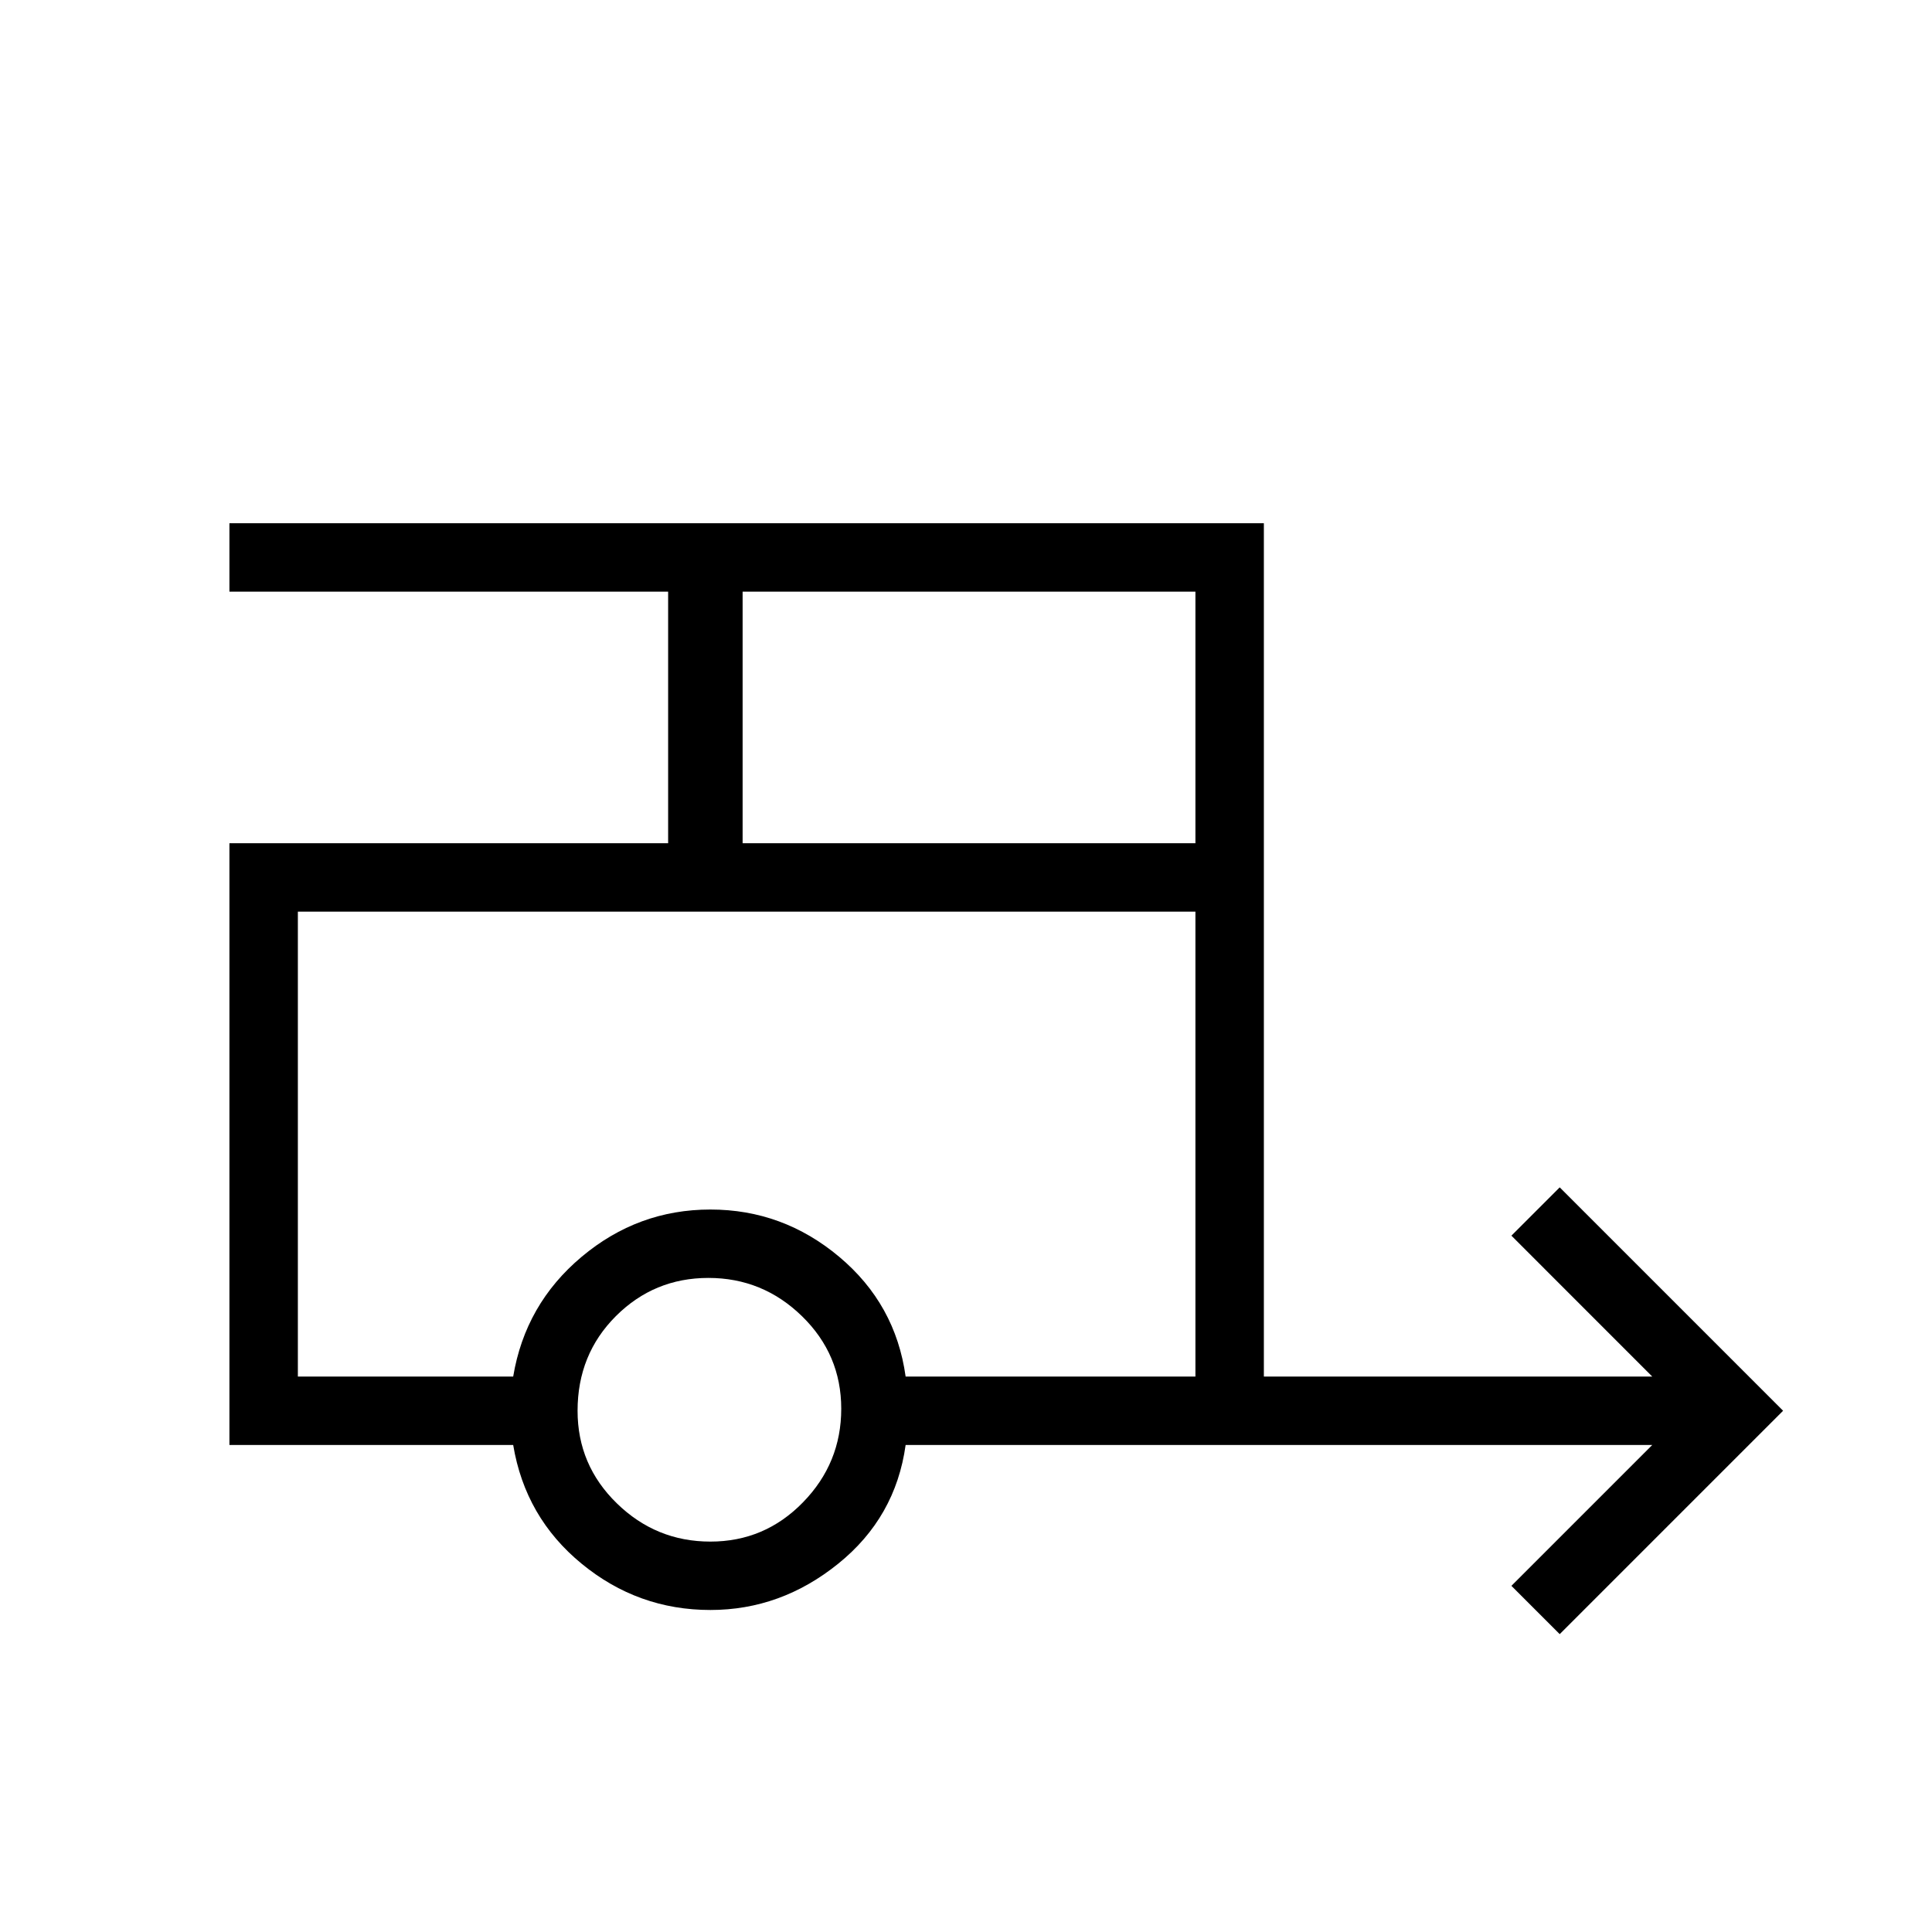 <svg xmlns="http://www.w3.org/2000/svg" height="40" width="40"><path d="m32.292 33.833-1-1 2.916-2.916H18.75q-.208 1.5-1.396 2.458-1.187.958-2.646.958-1.5 0-2.666-.958-1.167-.958-1.417-2.458H4.75V17.458h9.083V12.25H4.75v-1.417h21.417V28.5h8.041l-2.916-2.917 1-1 4.625 4.625ZM15.375 17.458h9.375V12.25h-9.375Zm-.667 14.459q1.125 0 1.917-.813.792-.812.792-1.937t-.813-1.917q-.812-.792-1.937-.792t-1.917.792q-.792.792-.792 1.958 0 1.125.813 1.917.812.792 1.937.792ZM10.625 28.5q.25-1.5 1.417-2.479 1.166-.979 2.666-.979t2.667.979Q18.542 27 18.75 28.5h6v-9.625H6.167V28.5Zm0-9.625H6.167 24.75 10.625Z"/></svg>